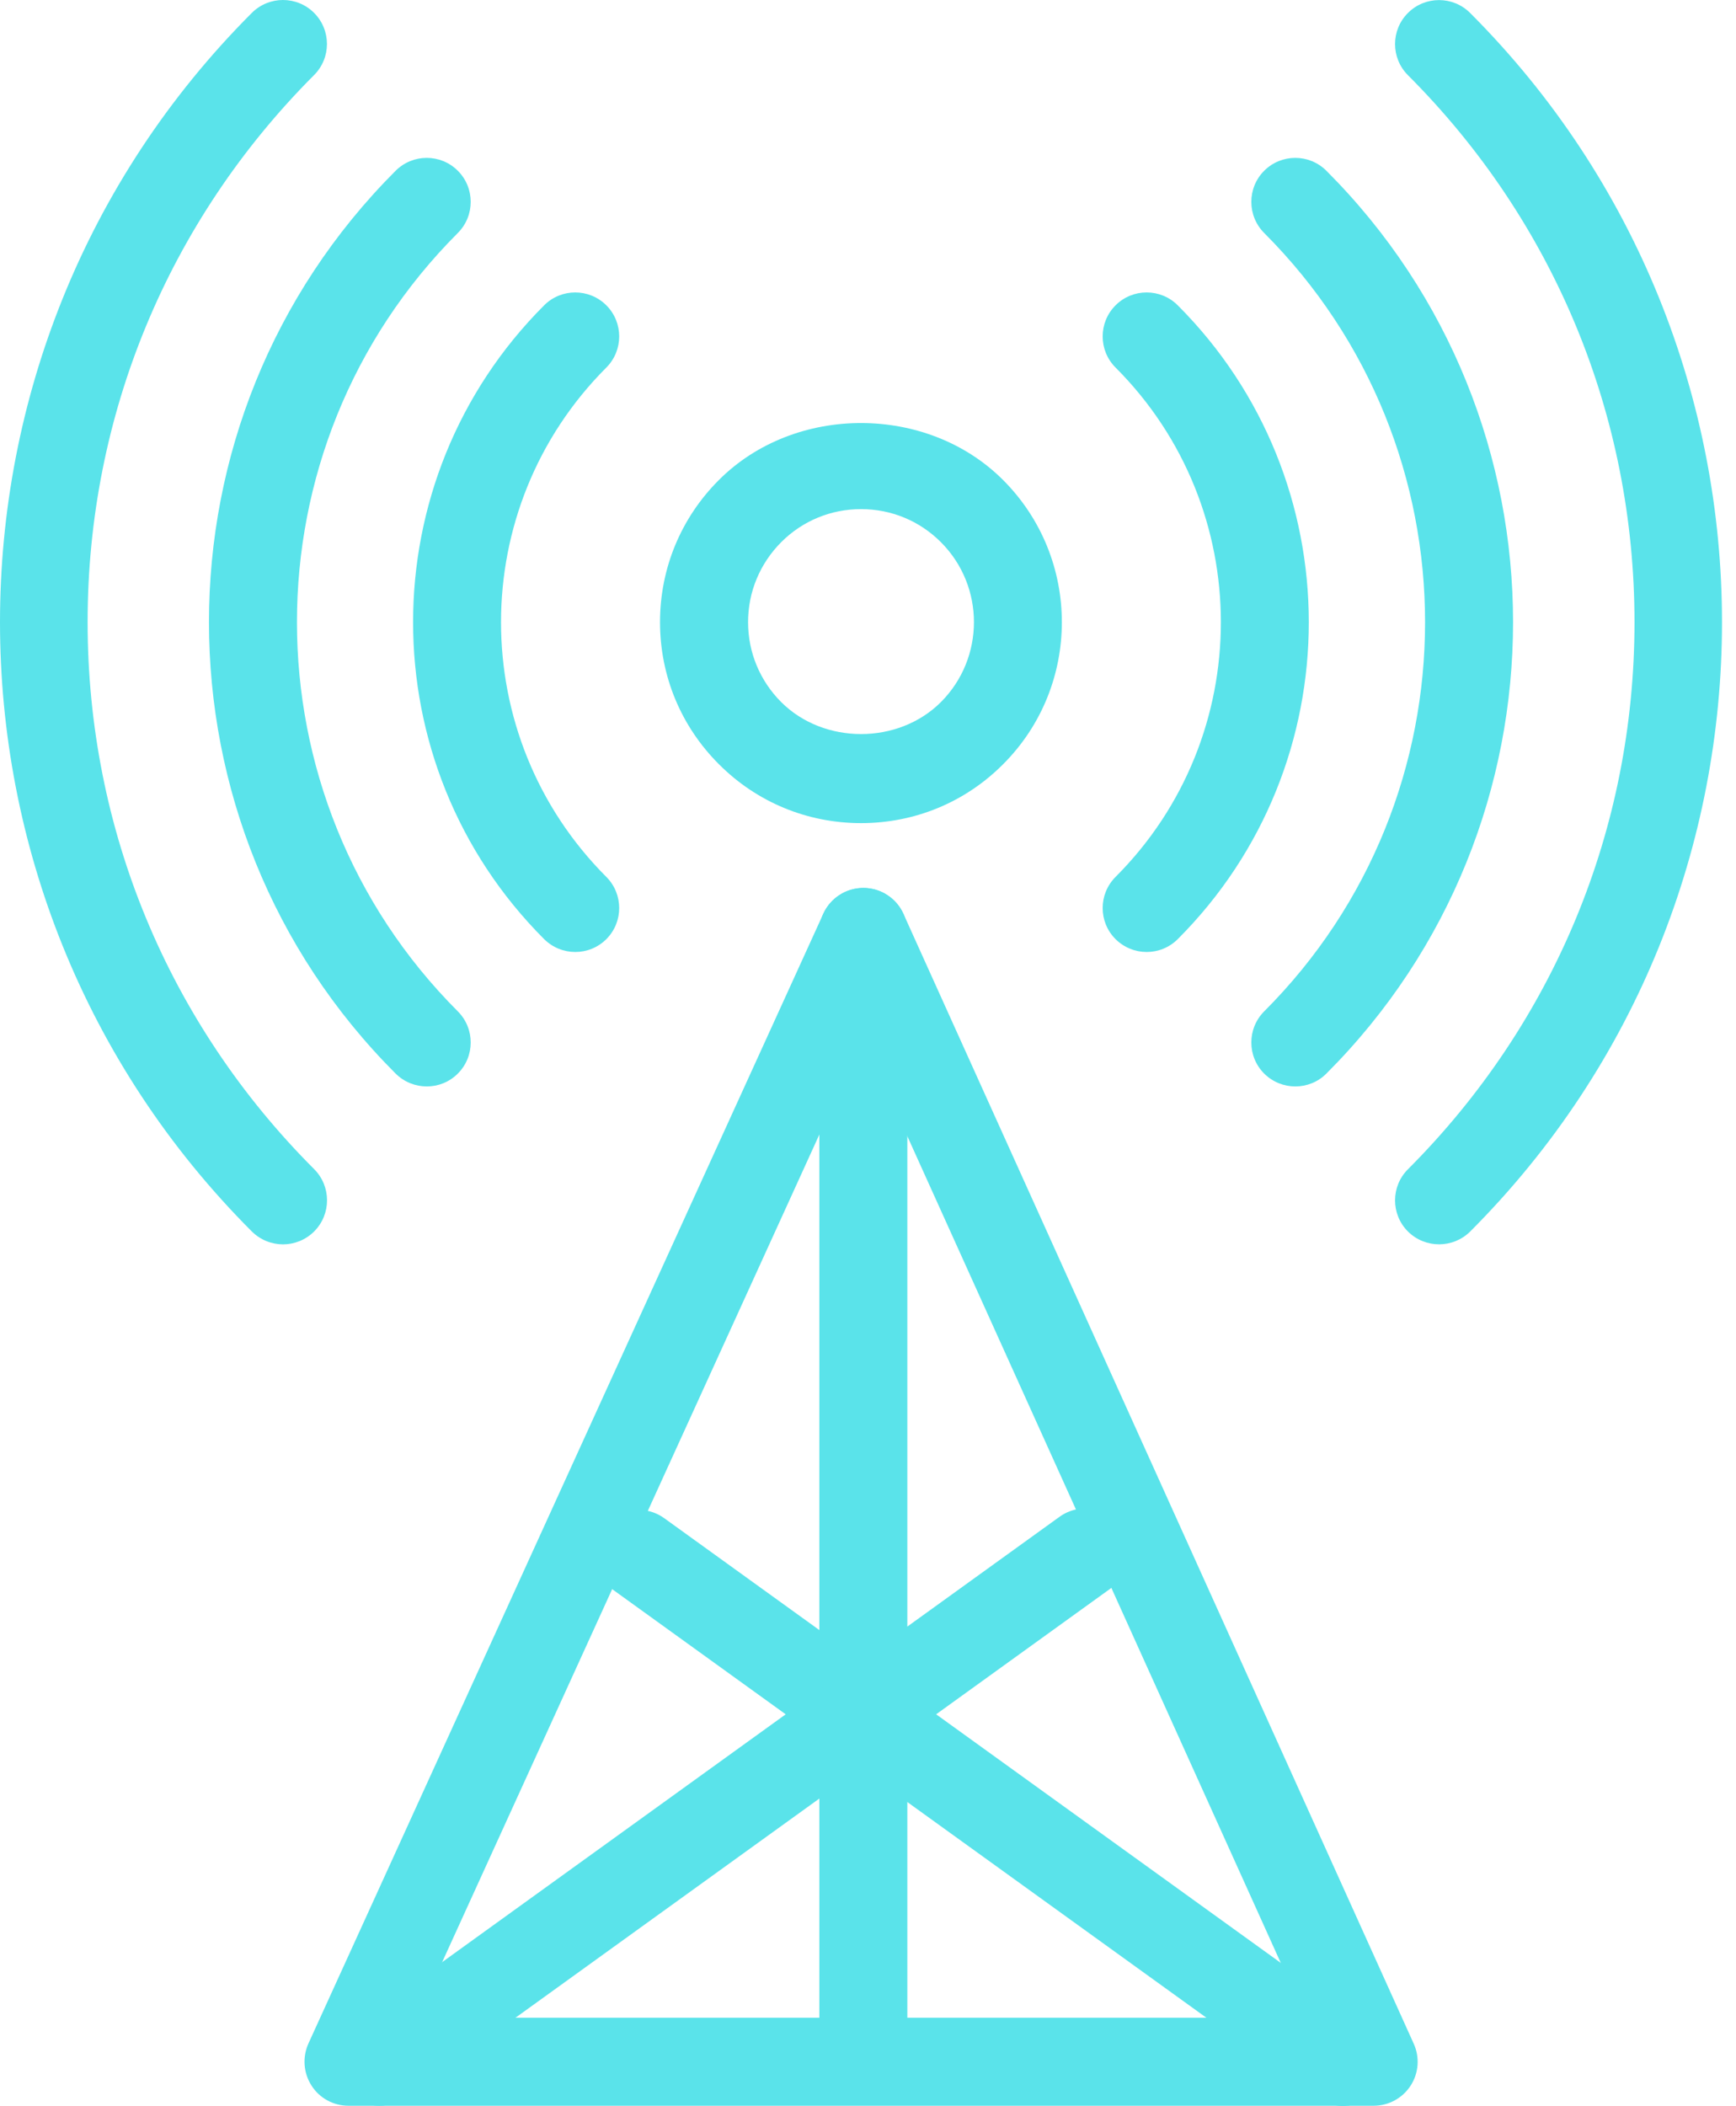 <svg width="47" height="57" viewBox="0 0 47 57" fill="none" xmlns="http://www.w3.org/2000/svg">
<path d="M31.045 25.767C30.74 25.767 30.435 25.65 30.202 25.419C29.737 24.955 29.737 24.2 30.202 23.735C34.004 19.933 34.004 13.75 30.202 9.948C29.737 9.483 29.737 8.728 30.202 8.264C30.666 7.799 31.422 7.799 31.886 8.264C36.617 12.995 36.617 20.688 31.886 25.419C31.655 25.65 31.35 25.767 31.045 25.767Z" fill="#5AE3EA"/>
<path d="M35.069 29.406C34.765 29.406 34.46 29.29 34.226 29.058C33.762 28.594 33.762 27.839 34.226 27.374C40.034 21.567 40.034 12.115 34.226 6.306C33.762 5.841 33.762 5.086 34.226 4.622C34.691 4.157 35.446 4.157 35.91 4.622C42.649 11.358 42.649 22.322 35.91 29.058C35.679 29.29 35.374 29.406 35.069 29.406Z" fill="#5AE3EA"/>
<path d="M38.961 33.679C38.656 33.679 38.351 33.563 38.118 33.332C37.653 32.867 37.653 32.112 38.118 31.648C42.072 27.691 44.252 22.434 44.252 16.841C44.252 11.248 42.072 5.989 38.118 2.035C37.653 1.57 37.653 0.815 38.118 0.351C38.582 -0.114 39.337 -0.114 39.802 0.351C48.894 9.443 48.894 24.24 39.802 33.334C39.571 33.563 39.266 33.679 38.961 33.679Z" fill="#5AE3EA"/>
<path d="M15.575 25.767C15.27 25.767 14.965 25.65 14.732 25.419C10.001 20.688 10.001 12.995 14.732 8.264C15.196 7.799 15.951 7.799 16.416 8.264C16.88 8.728 16.88 9.483 16.416 9.948C12.614 13.75 12.614 19.933 16.416 23.735C16.88 24.2 16.88 24.955 16.416 25.419C16.185 25.65 15.88 25.767 15.575 25.767Z" fill="#5AE3EA"/>
<path d="M11.555 29.406C11.25 29.406 10.945 29.29 10.711 29.058C3.973 22.322 3.973 11.358 10.711 4.622C11.176 4.157 11.931 4.157 12.395 4.622C12.86 5.086 12.86 5.841 12.395 6.306C6.588 12.113 6.588 21.565 12.395 27.374C12.86 27.839 12.86 28.594 12.395 29.058C12.164 29.29 11.859 29.406 11.555 29.406Z" fill="#5AE3EA"/>
<path d="M7.662 33.68C7.357 33.68 7.053 33.563 6.819 33.332C-2.273 24.24 -2.273 9.443 6.819 0.348C7.284 -0.116 8.039 -0.116 8.503 0.348C8.968 0.813 8.968 1.568 8.503 2.032C4.551 5.989 2.372 11.246 2.372 16.839C2.372 22.432 4.551 27.691 8.506 31.645C8.97 32.11 8.97 32.865 8.506 33.33C8.272 33.563 7.967 33.68 7.662 33.68Z" fill="#5AE3EA"/>
<path d="M23.312 22.279C21.859 22.279 20.492 21.715 19.465 20.686C18.436 19.659 17.869 18.294 17.869 16.839C17.869 15.383 18.436 14.018 19.463 12.992C21.516 10.936 25.103 10.936 27.157 12.992C29.279 15.114 29.279 18.566 27.157 20.686C26.132 21.715 24.765 22.279 23.312 22.279ZM23.312 13.78C22.495 13.78 21.726 14.097 21.149 14.676C20.573 15.255 20.253 16.022 20.253 16.839C20.253 17.656 20.573 18.425 21.149 19.002C22.304 20.157 24.32 20.157 25.475 19.002C26.666 17.808 26.666 15.869 25.475 14.676C24.898 14.097 24.129 13.78 23.312 13.78Z" fill="#5AE3EA"/>
<path d="M37.189 56.995H9.434C9.029 56.995 8.65 56.79 8.434 56.449C8.215 56.109 8.184 55.68 8.35 55.311L22.29 24.731C22.485 24.307 22.907 24.035 23.374 24.035H23.376C23.843 24.035 24.267 24.309 24.46 24.735L38.275 55.316C38.442 55.685 38.411 56.111 38.19 56.452C37.971 56.79 37.594 56.995 37.189 56.995ZM11.285 54.613H35.346L23.369 28.106L11.285 54.613Z" fill="#5AE3EA"/>
<path d="M23.374 56.576C22.716 56.576 22.183 56.042 22.183 55.385V25.224C22.183 24.567 22.716 24.033 23.374 24.033C24.031 24.033 24.565 24.567 24.565 25.224V55.387C24.565 56.045 24.031 56.576 23.374 56.576Z" fill="#5AE3EA"/>
<path d="M36.357 57C36.117 57 35.871 56.926 35.662 56.776L16.591 43.025C16.058 42.639 15.939 41.896 16.322 41.362C16.708 40.829 17.451 40.707 17.985 41.093L37.055 54.844C37.589 55.23 37.708 55.973 37.324 56.507C37.091 56.826 36.727 57 36.357 57Z" fill="#5AE3EA"/>
<path d="M10.271 56.995C9.902 56.995 9.537 56.823 9.304 56.499C8.92 55.966 9.039 55.22 9.573 54.837L28.688 41.052C29.224 40.669 29.968 40.792 30.351 41.321C30.735 41.855 30.616 42.6 30.082 42.984L10.966 56.769C10.757 56.921 10.511 56.995 10.271 56.995Z" fill="#5AE3EA"/>
</svg>
